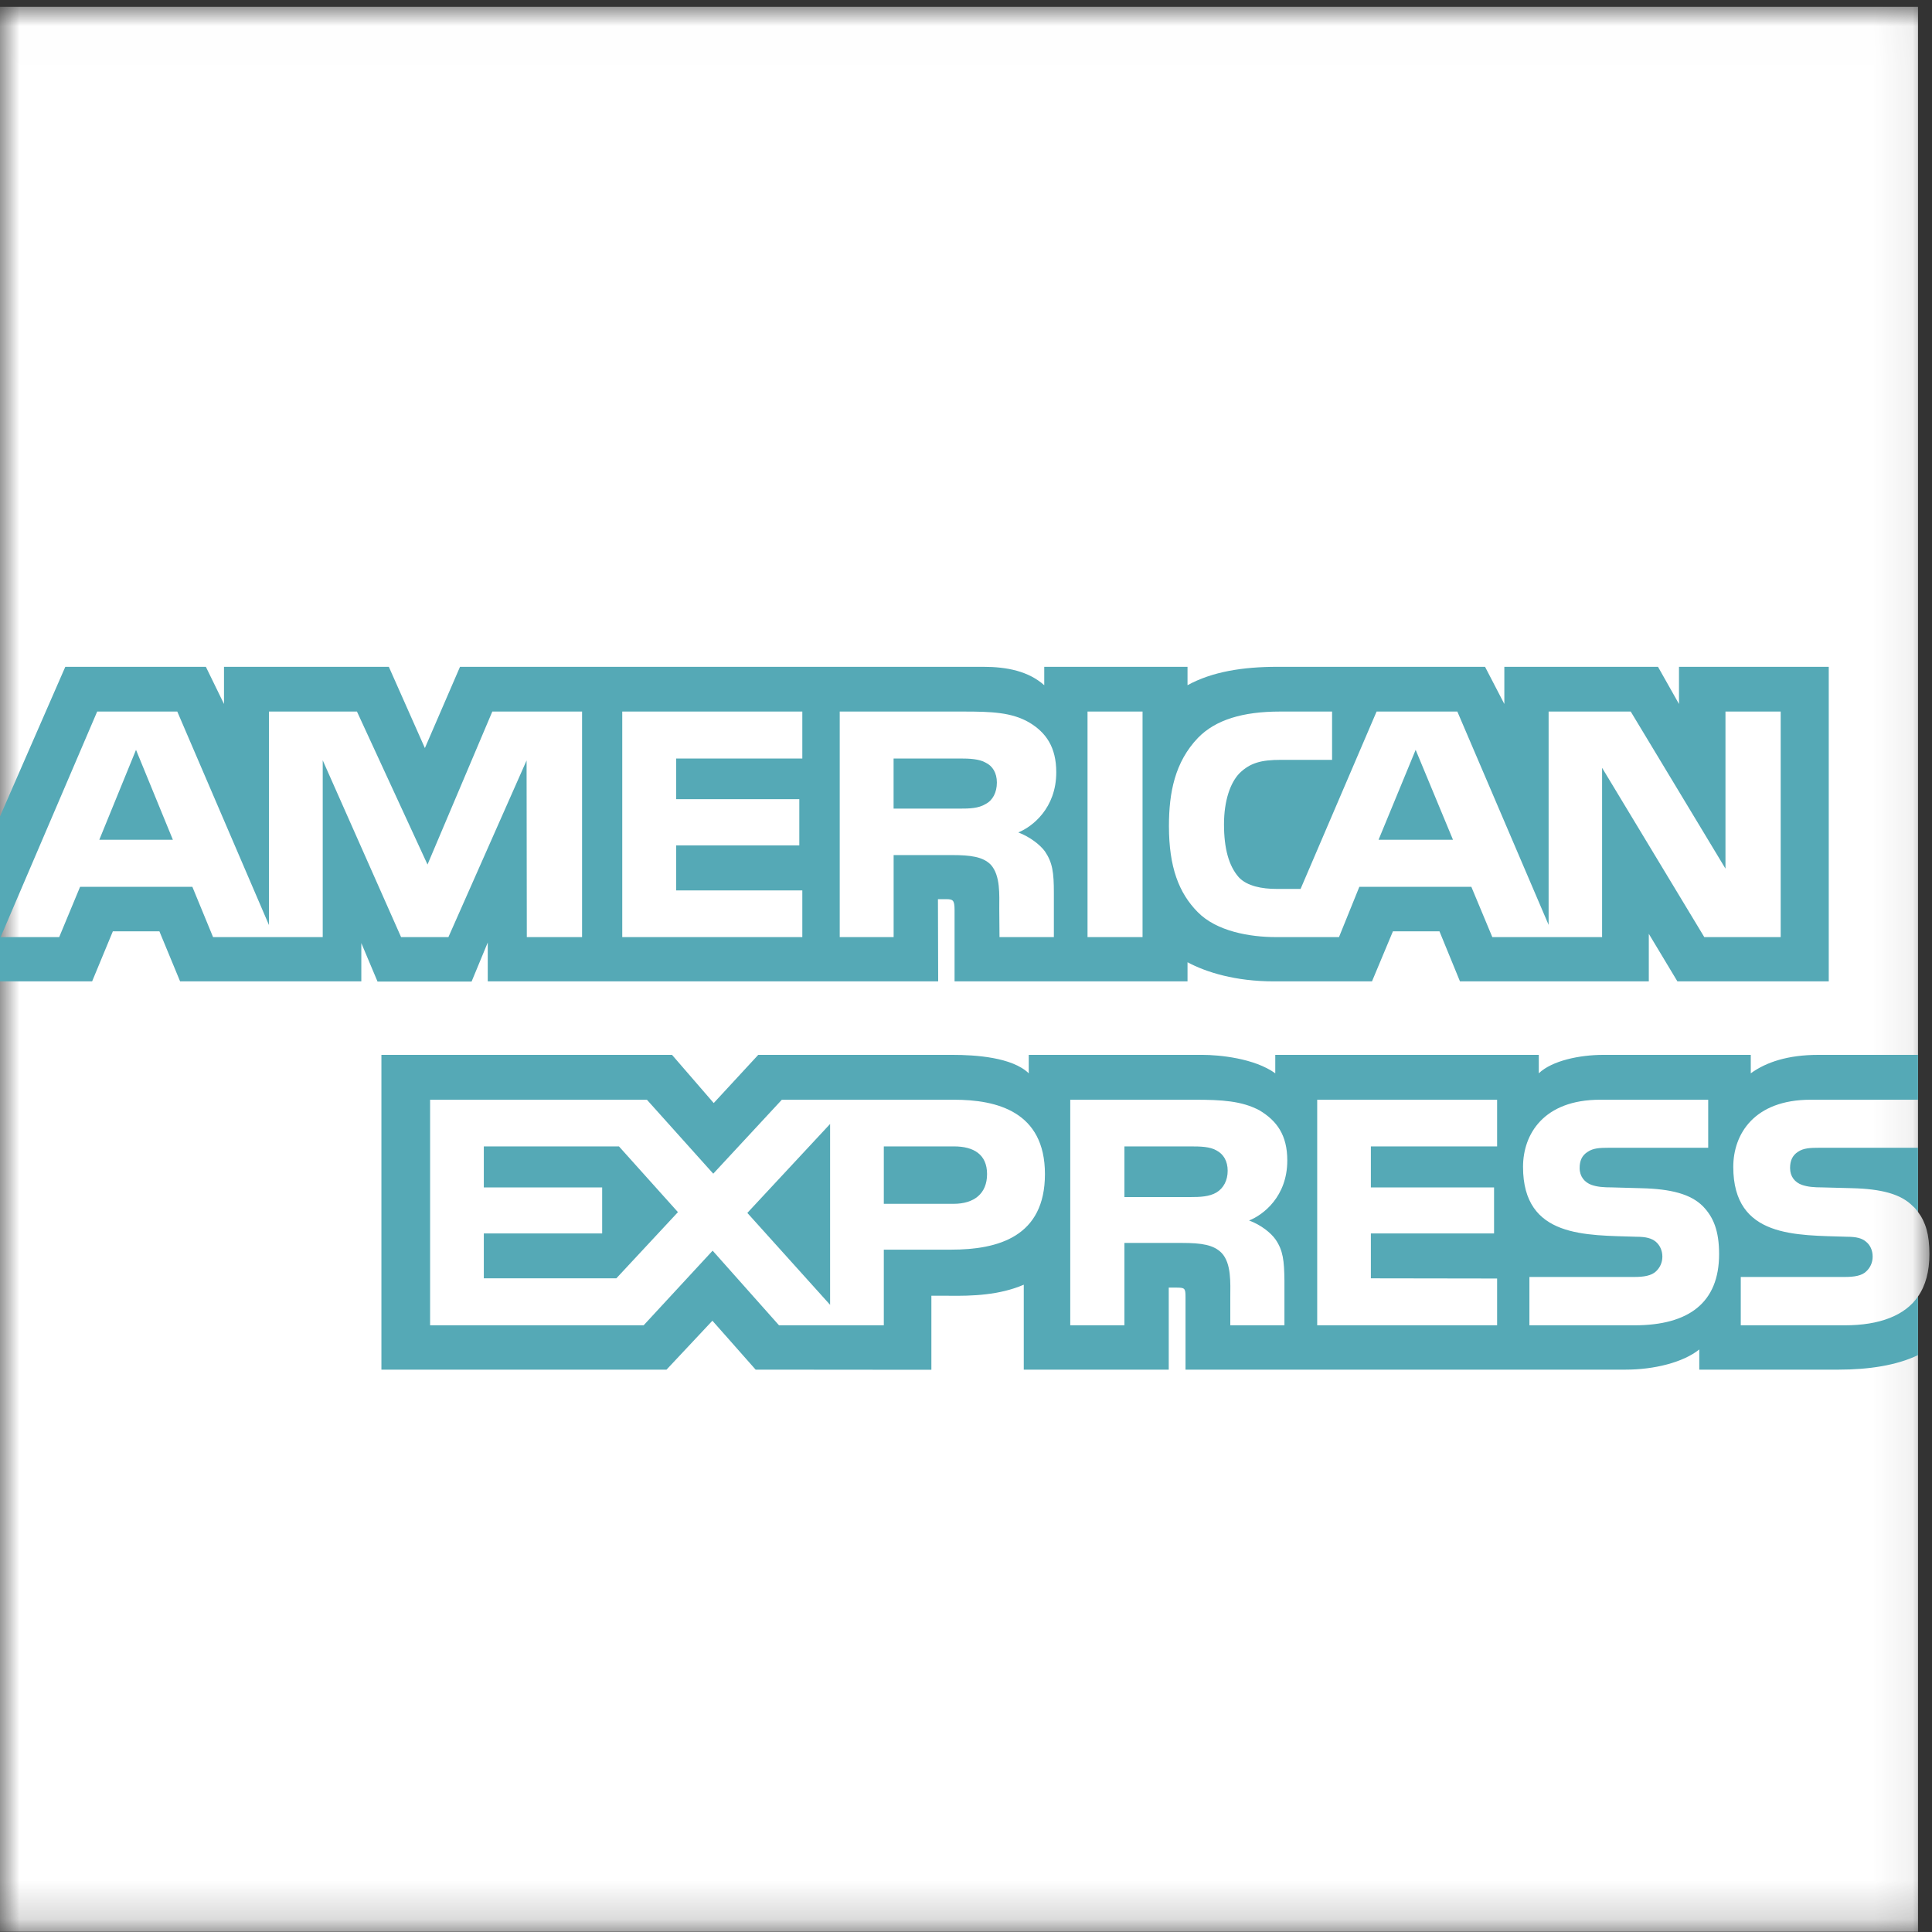 <?xml version="1.0" encoding="UTF-8" standalone="no"?>
<svg width="50px" height="50px" viewBox="0 0 50 50" version="1.1" xmlns="http://www.w3.org/2000/svg" xmlns:xlink="http://www.w3.org/1999/xlink">
    <rect x="0" y="0" width="50" height="50" fill="#333333" stroke="none"/>
    <!-- Generator: Sketch 3.8.3 (29802) - http://www.bohemiancoding.com/sketch -->
    <title>Page 1</title>
    <desc>Created with Sketch.</desc>
    <defs>
        <polygon id="path-1" points="49.933 49.824 49.933 0.006 0 0.006 0 49.824"></polygon>
    </defs>
    <g id="Page-1" stroke="none" stroke-width="1" fill="none" fill-rule="evenodd">
        <g id="New-Landing" transform="translate(-1034, -2343)">
            <g id="Page-1" transform="translate(1034, 2343)">
                <g id="Group-3" transform="translate(0, 0.17)">
                    <mask id="mask-2" fill="white">
                        <use xlink:href="#path-1"></use>
                    </mask>
                    <g id="Clip-2"></g>
                    <path d="M49.638,0.006 L0,0.006 L0,49.824 L49.638,49.824 L49.638,33.383 C49.836,33.098 49.933,32.733 49.933,32.287 C49.933,31.777 49.836,31.461 49.638,31.195" id="Fill-1" fill="#FFFFFF" mask="url(#mask-2)"></path>
                </g>
                <path d="M0,25.398 L2.384,25.398 L2.921,24.102 L4.125,24.102 L4.661,25.398 L9.351,25.398 L9.351,24.407 L9.77,25.402 L12.205,25.402 L12.623,24.392 L12.623,25.398 L24.28,25.398 L24.274,23.27 L24.5,23.27 C24.658,23.275 24.704,23.29 24.704,23.551 L24.704,25.398 L30.733,25.398 L30.733,24.903 C31.219,25.163 31.975,25.398 32.97,25.398 L35.507,25.398 L36.049,24.102 L37.253,24.102 L37.784,25.398 L42.671,25.398 L42.671,24.167 L43.411,25.398 L47.328,25.398 L47.328,17.257 L43.452,17.257 L43.452,18.219 L42.909,17.257 L38.932,17.257 L38.932,18.219 L38.433,17.257 L33.061,17.257 C32.162,17.257 31.371,17.383 30.733,17.733 L30.733,17.257 L27.025,17.257 L27.025,17.733 C26.619,17.372 26.065,17.257 25.449,17.257 L11.905,17.257 L10.996,19.36 L10.063,17.257 L5.797,17.257 L5.797,18.219 L5.328,17.257 L1.69,17.257 L0,21.128 L0,25.398 L0,25.398 Z M46.084,24.252 L44.107,24.252 L41.462,19.871 L41.462,24.252 L38.621,24.252 L38.078,22.95 L35.18,22.95 L34.653,24.252 L33.021,24.252 C32.342,24.252 31.484,24.102 30.998,23.606 C30.507,23.11 30.252,22.439 30.252,21.378 C30.252,20.512 30.405,19.721 31.004,19.095 C31.455,18.63 32.162,18.415 33.123,18.415 L34.474,18.415 L34.474,19.665 L33.151,19.665 C32.642,19.665 32.355,19.741 32.078,20.011 C31.84,20.257 31.677,20.722 31.677,21.333 C31.677,21.959 31.801,22.41 32.06,22.704 C32.275,22.935 32.665,23.005 33.033,23.005 L33.659,23.005 L35.626,18.415 L37.716,18.415 L40.078,23.936 L40.078,18.415 L42.203,18.415 L44.655,22.48 L44.655,18.415 L46.084,18.415 L46.084,24.252 Z M28.145,24.252 L29.569,24.252 L29.569,18.415 L28.145,18.415 L28.145,24.252 Z M27.336,19.987 C27.336,20.917 26.715,21.398 26.353,21.543 C26.658,21.659 26.919,21.864 27.043,22.034 C27.24,22.324 27.274,22.584 27.274,23.105 L27.274,24.252 L25.867,24.252 L25.861,23.516 C25.861,23.164 25.895,22.659 25.641,22.378 C25.437,22.173 25.127,22.129 24.624,22.129 L23.127,22.129 L23.127,24.252 L21.732,24.252 L21.732,18.415 L24.94,18.415 C25.654,18.415 26.179,18.434 26.63,18.694 C27.071,18.955 27.336,19.336 27.336,19.987 L27.336,19.987 Z M20.764,24.252 L16.104,24.252 L16.104,18.415 L20.764,18.415 L20.764,19.63 L17.499,19.63 L17.499,20.682 L20.686,20.682 L20.686,21.879 L17.499,21.879 L17.499,23.044 L20.764,23.044 L20.764,24.252 Z M15.064,24.252 L13.634,24.252 L13.628,19.68 L11.605,24.252 L10.38,24.252 L8.352,19.676 L8.352,24.252 L5.514,24.252 L4.978,22.95 L2.073,22.95 L1.532,24.252 L0.016,24.252 L2.515,18.415 L4.588,18.415 L6.961,23.941 L6.961,18.415 L9.238,18.415 L11.064,22.374 L12.741,18.415 L15.064,18.415 L15.064,24.252 L15.064,24.252 Z M37.603,21.733 L36.637,19.406 L35.677,21.733 L37.603,21.733 Z M25.511,20.806 C25.32,20.923 25.093,20.927 24.821,20.927 L23.126,20.927 L23.126,19.63 L24.844,19.63 C25.087,19.63 25.341,19.641 25.506,19.736 C25.687,19.821 25.799,20.002 25.799,20.252 C25.799,20.507 25.692,20.712 25.511,20.806 L25.511,20.806 Z M4.474,21.733 L3.52,19.406 L2.57,21.733 L4.474,21.733 Z" id="Fill-4" fill="#55A9B6"></path>
                <path d="M27.043,30.385 C27.043,32.007 25.833,32.341 24.613,32.341 L22.873,32.341 L22.873,34.299 L20.161,34.299 L18.443,32.367 L16.657,34.299 L11.131,34.299 L11.131,28.461 L16.742,28.461 L18.459,30.375 L20.234,28.461 L24.692,28.461 C25.799,28.461 27.043,28.768 27.043,30.385 L27.043,30.385 Z M15.951,33.083 L12.521,33.083 L12.521,31.921 L15.584,31.921 L15.584,30.73 L12.521,30.73 L12.521,29.669 L16.019,29.669 L17.545,31.37 L15.951,33.083 Z M21.483,33.769 L19.341,31.39 L21.483,29.088 L21.483,33.769 Z M24.676,31.155 L22.873,31.155 L22.873,29.669 L24.692,29.669 C25.196,29.669 25.545,29.874 25.545,30.385 C25.545,30.89 25.212,31.155 24.676,31.155 L24.676,31.155 Z M34.089,28.461 L38.745,28.461 L38.745,29.669 L35.478,29.669 L35.478,30.73 L38.666,30.73 L38.666,31.921 L35.478,31.921 L35.478,33.083 L38.745,33.088 L38.745,34.299 L34.089,34.299 L34.089,28.461 Z M32.326,31.586 C32.637,31.701 32.891,31.907 33.01,32.076 C33.207,32.362 33.235,32.627 33.241,33.142 L33.241,34.299 L31.84,34.299 L31.84,33.569 C31.84,33.218 31.874,32.698 31.615,32.426 C31.411,32.217 31.1,32.167 30.591,32.167 L29.1,32.167 L29.1,34.299 L27.698,34.299 L27.698,28.461 L30.919,28.461 C31.625,28.461 32.14,28.492 32.598,28.737 C33.038,29.003 33.315,29.367 33.315,30.033 C33.315,30.965 32.694,31.441 32.326,31.586 L32.326,31.586 Z M31.484,30.86 C31.297,30.97 31.066,30.98 30.795,30.98 L29.1,30.98 L29.1,29.669 L30.818,29.669 C31.066,29.669 31.315,29.674 31.484,29.774 C31.665,29.869 31.772,30.05 31.772,30.299 C31.772,30.549 31.665,30.75 31.484,30.86 L31.484,30.86 Z M44.073,31.22 C44.345,31.501 44.49,31.856 44.49,32.457 C44.49,33.713 43.706,34.299 42.299,34.299 L39.581,34.299 L39.581,33.048 L42.288,33.048 C42.552,33.048 42.74,33.013 42.857,32.903 C42.953,32.813 43.022,32.682 43.022,32.522 C43.022,32.352 42.948,32.217 42.852,32.136 C42.745,32.047 42.598,32.007 42.355,32.007 C41.051,31.962 39.416,32.047 39.416,30.199 C39.416,29.353 39.949,28.461 41.411,28.461 L44.208,28.461 L44.208,29.704 L41.649,29.704 C41.395,29.704 41.23,29.714 41.09,29.809 C40.937,29.904 40.881,30.044 40.881,30.229 C40.881,30.45 41.01,30.599 41.186,30.664 C41.333,30.716 41.491,30.73 41.729,30.73 L42.48,30.751 C43.237,30.769 43.757,30.9 44.073,31.22 L44.073,31.22 Z M49.638,33.553 C49.3,34.048 48.639,34.299 47.745,34.299 L45.051,34.299 L45.051,33.048 L47.734,33.048 C48,33.048 48.187,33.013 48.299,32.903 C48.396,32.813 48.464,32.682 48.464,32.522 C48.464,32.352 48.396,32.217 48.293,32.136 C48.192,32.047 48.045,32.007 47.802,32.007 C46.492,31.962 44.857,32.047 44.857,30.199 C44.857,29.353 45.395,28.461 46.859,28.461 L49.638,28.461 L49.638,27.3 L47.056,27.3 C46.277,27.3 45.711,27.486 45.31,27.777 L45.31,27.3 L41.491,27.3 C40.88,27.3 40.163,27.451 39.824,27.777 L39.824,27.3 L33.004,27.3 L33.004,27.777 C32.461,27.385 31.545,27.3 31.123,27.3 L26.624,27.3 L26.624,27.777 C26.195,27.361 25.24,27.3 24.658,27.3 L19.623,27.3 L18.471,28.547 L17.392,27.3 L9.871,27.3 L9.871,35.446 L17.25,35.446 L18.437,34.18 L19.556,35.446 L24.104,35.45 L24.104,33.534 L24.552,33.534 C25.155,33.543 25.867,33.519 26.495,33.248 L26.495,35.446 L30.247,35.446 L30.247,33.323 L30.428,33.323 C30.659,33.323 30.681,33.332 30.681,33.563 L30.681,35.446 L42.078,35.446 C42.802,35.446 43.559,35.261 43.977,34.924 L43.977,35.446 L47.593,35.446 C48.345,35.446 49.079,35.34 49.638,35.07 L49.638,33.553 Z M49.638,29.704 L47.096,29.704 C46.842,29.704 46.673,29.713 46.531,29.809 C46.384,29.904 46.327,30.044 46.327,30.229 C46.327,30.449 46.451,30.599 46.632,30.664 C46.779,30.715 46.938,30.73 47.17,30.73 L47.926,30.75 C48.689,30.769 49.199,30.9 49.509,31.22 C49.566,31.265 49.599,31.315 49.638,31.365 L49.638,29.704 Z" id="Fill-6" fill="#55A9B6"></path>
            </g>
        </g>
    </g>
</svg>
